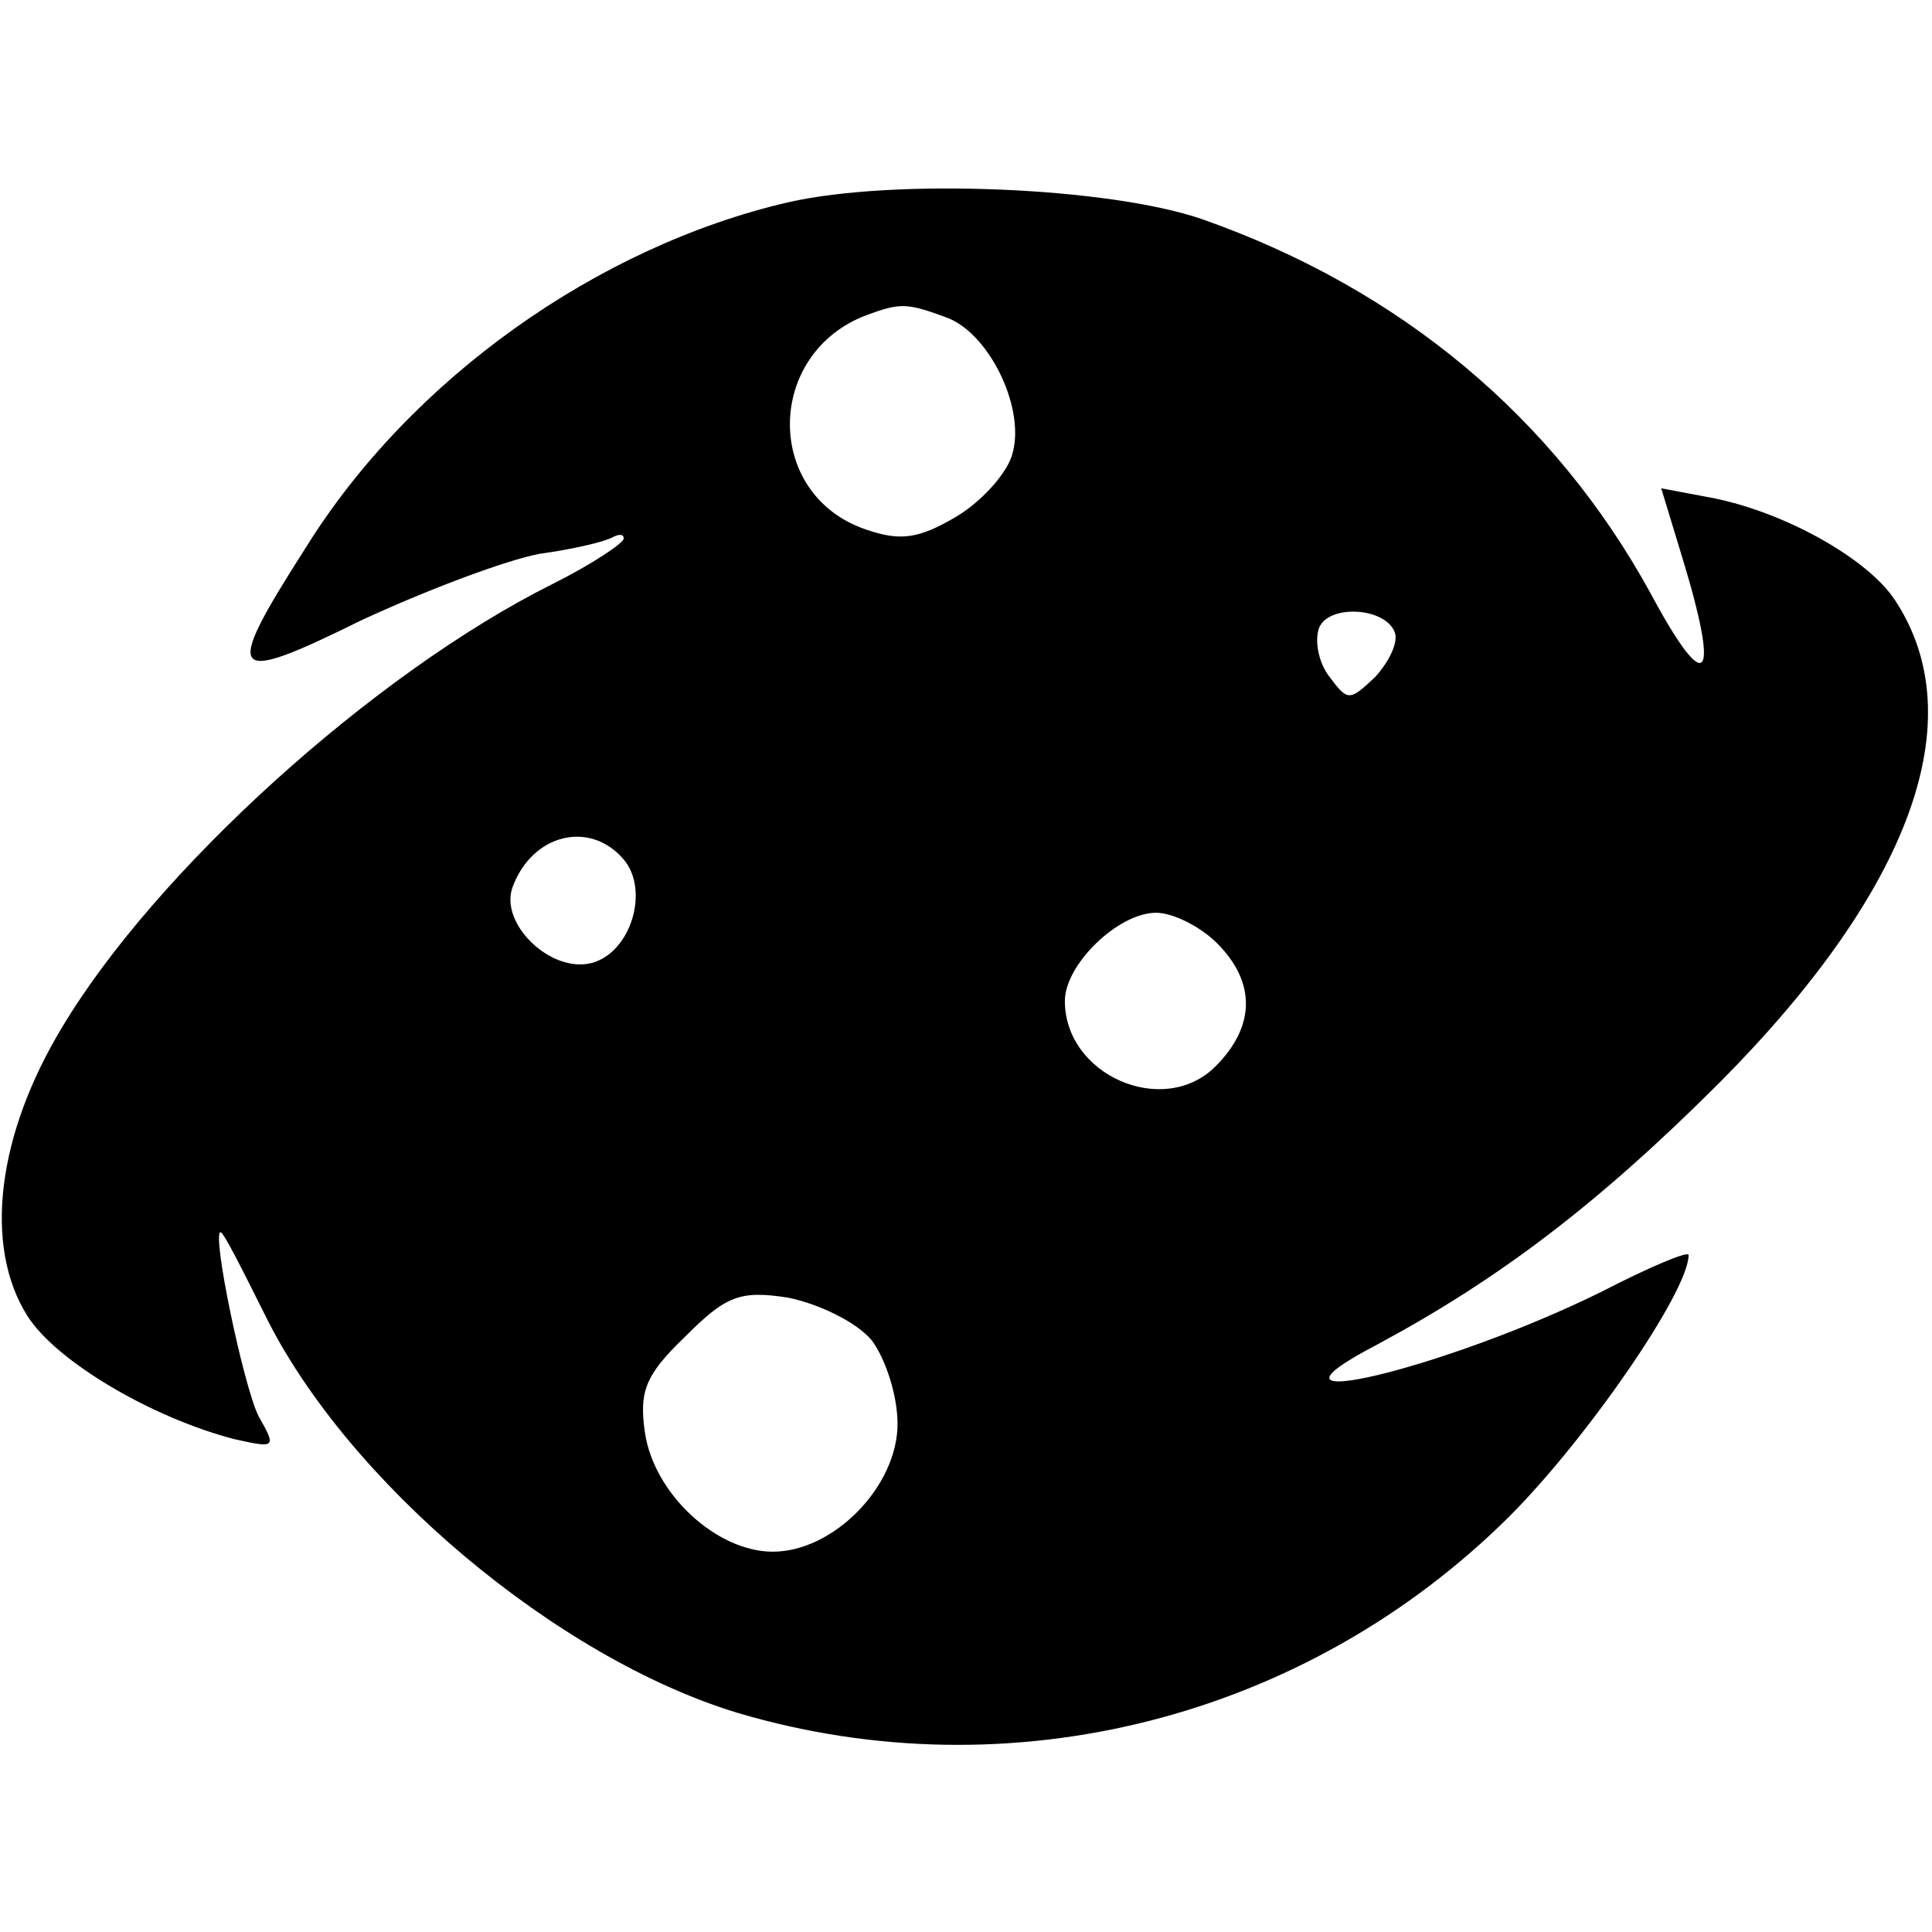 <?xml version="1.0" standalone="no"?>
<!DOCTYPE svg PUBLIC "-//W3C//DTD SVG 20010904//EN"
 "http://www.w3.org/TR/2001/REC-SVG-20010904/DTD/svg10.dtd">
<svg version="1.0" xmlns="http://www.w3.org/2000/svg"
 width="127pt" height="127pt" viewBox="0 0 127 127"
 preserveAspectRatio="xMidYMid meet">
<g transform="translate(0,127) scale(0.1,-0.1)"
fill="#000000" stroke="none">
<path d="M518 1137 c-125 -29 -248 -116 -317 -227 -55 -86 -51 -91 36 -48 43
20 96 40 118 44 22 3 43 8 48 11 4 2 7 2 7 -1 0 -3 -21 -17 -47 -30 -118 -59
-261 -189 -322 -291 -43 -71 -52 -144 -23 -190 19 -30 82 -67 136 -81 27 -6
28 -6 16 15 -10 20 -31 121 -25 121 2 0 14 -24 29 -54 54 -110 192 -226 311
-262 179 -53 373 -4 507 129 51 51 118 148 118 172 0 3 -26 -8 -57 -24 -103
-51 -242 -84 -148 -35 80 43 145 92 226 173 125 126 166 238 115 316 -18 28
-74 59 -122 68 l-32 6 14 -46 c25 -82 16 -92 -21 -23 -63 115 -164 200 -295
246 -61 21 -202 27 -272 11z m105 -76 c28 -11 52 -61 42 -91 -4 -12 -20 -30
-37 -40 -24 -14 -36 -16 -59 -8 -67 23 -66 116 1 141 22 8 26 8 53 -2z m294
-207 c2 -7 -4 -19 -13 -29 -17 -16 -18 -16 -30 0 -7 9 -10 23 -7 32 6 16 44
14 50 -3z m-507 -149 c17 -20 5 -61 -21 -68 -27 -7 -61 26 -52 50 13 35 51 44
73 18z m390 -55 c26 -26 25 -55 -1 -81 -34 -34 -99 -6 -99 43 0 24 35 58 60
58 11 0 29 -9 40 -20z m-227 -261 c9 -12 17 -36 17 -55 0 -41 -42 -84 -82 -84
-37 0 -78 38 -84 78 -4 27 0 38 26 63 27 27 36 31 68 26 20 -4 45 -16 55 -28z"/>
</g>
</svg>
